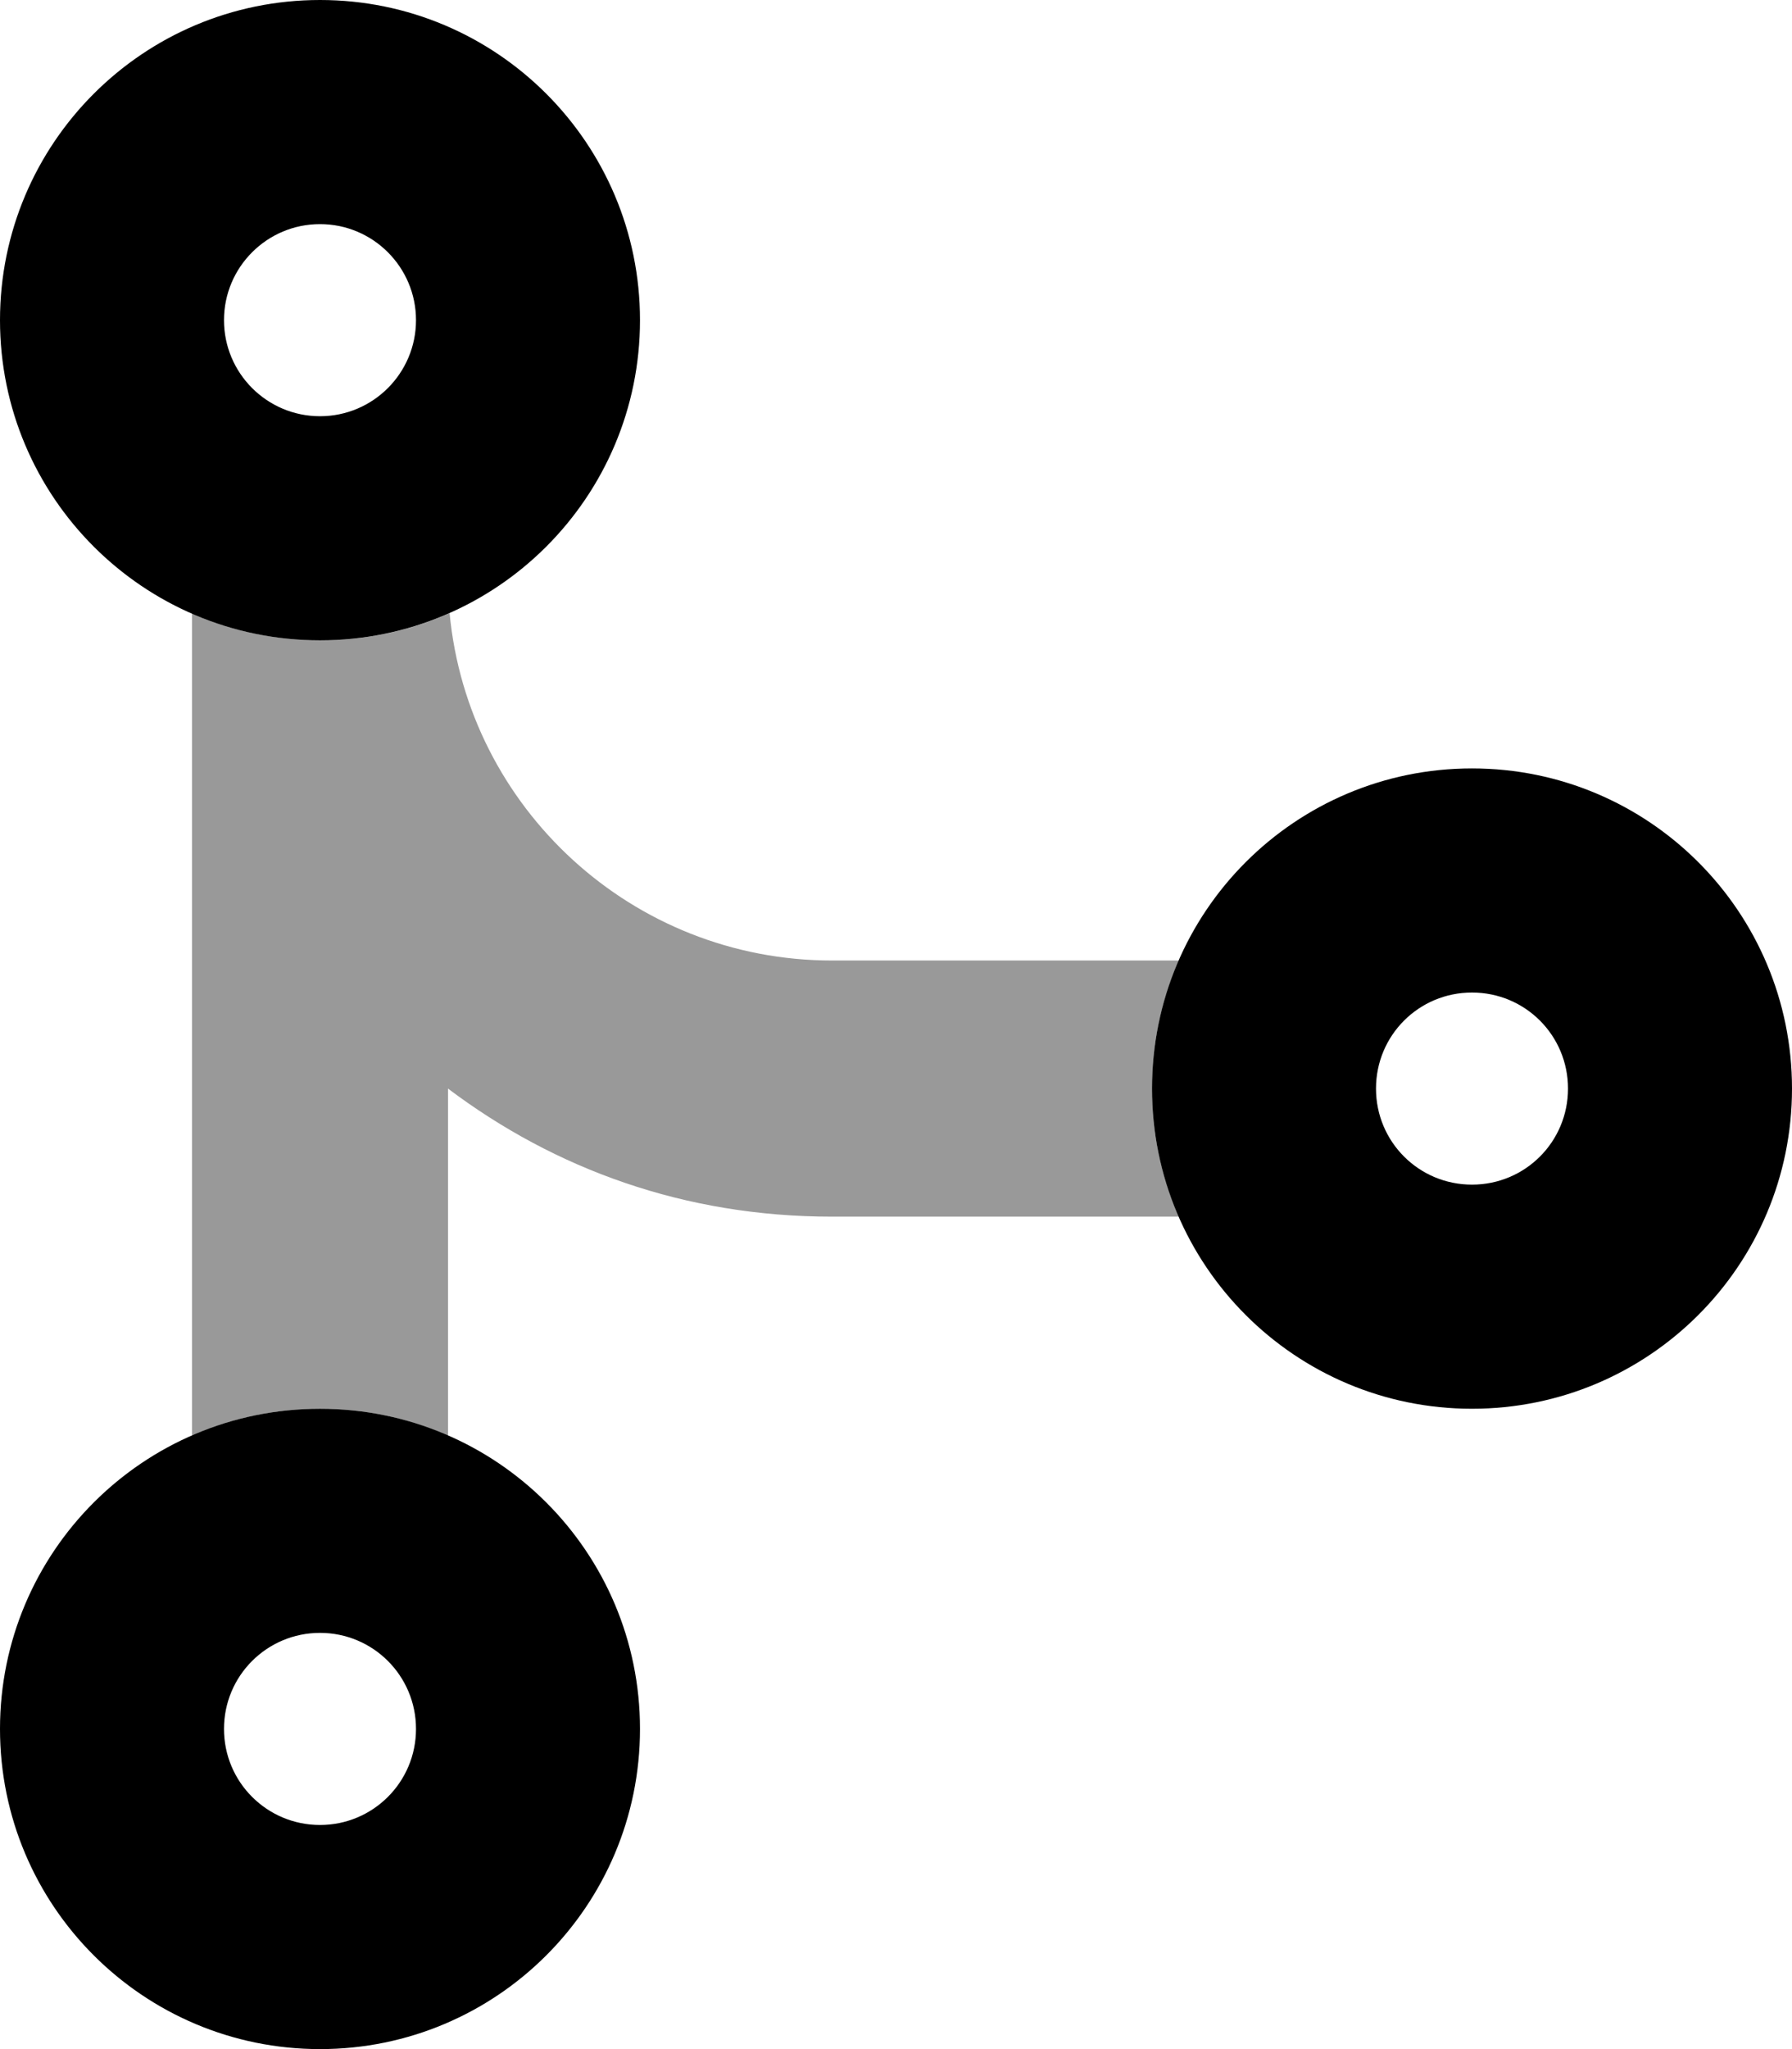 <svg xmlns="http://www.w3.org/2000/svg" viewBox="0 0 448 512"><!--! Font Awesome Pro 6.1.0 by @fontawesome - https://fontawesome.com License - https://fontawesome.com/license (Commercial License) Copyright 2022 Fonticons, Inc. --><defs><style>.fa-secondary{opacity:.4}</style></defs><path class="fa-primary" d="M0 80C0 35.82 35.82 0 80 0C124.2 0 160 35.82 160 80C160 124.2 124.2 160 80 160C35.82 160 0 124.2 0 80zM80 104C93.25 104 104 93.25 104 80C104 66.75 93.25 56 80 56C66.75 56 56 66.75 56 80C56 93.25 66.75 104 80 104zM0 432C0 387.8 35.82 352 80 352C124.2 352 160 387.8 160 432C160 476.2 124.2 512 80 512C35.82 512 0 476.2 0 432zM80 456C93.25 456 104 445.3 104 432C104 418.7 93.25 408 80 408C66.75 408 56 418.7 56 432C56 445.3 66.75 456 80 456zM448 272C448 316.2 412.2 352 368 352C323.8 352 288 316.2 288 272C288 227.8 323.8 192 368 192C412.2 192 448 227.8 448 272zM368 248C354.7 248 344 258.7 344 272C344 285.3 354.7 296 368 296C381.3 296 392 285.3 392 272C392 258.7 381.3 248 368 248z"/><path class="fa-secondary" d="M208 240H294.7C290.4 249.8 288 260.6 288 272C288 283.4 290.4 294.2 294.7 304H208C171.1 304 138.7 292.1 112 272V358.7C102.2 354.4 91.38 352 80 352C68.62 352 57.8 354.4 48 358.7V153.3C57.8 157.6 68.62 160 80 160C91.54 160 102.5 157.6 112.4 153.2C117 201.9 158.1 240 208 240V240z"/></svg>